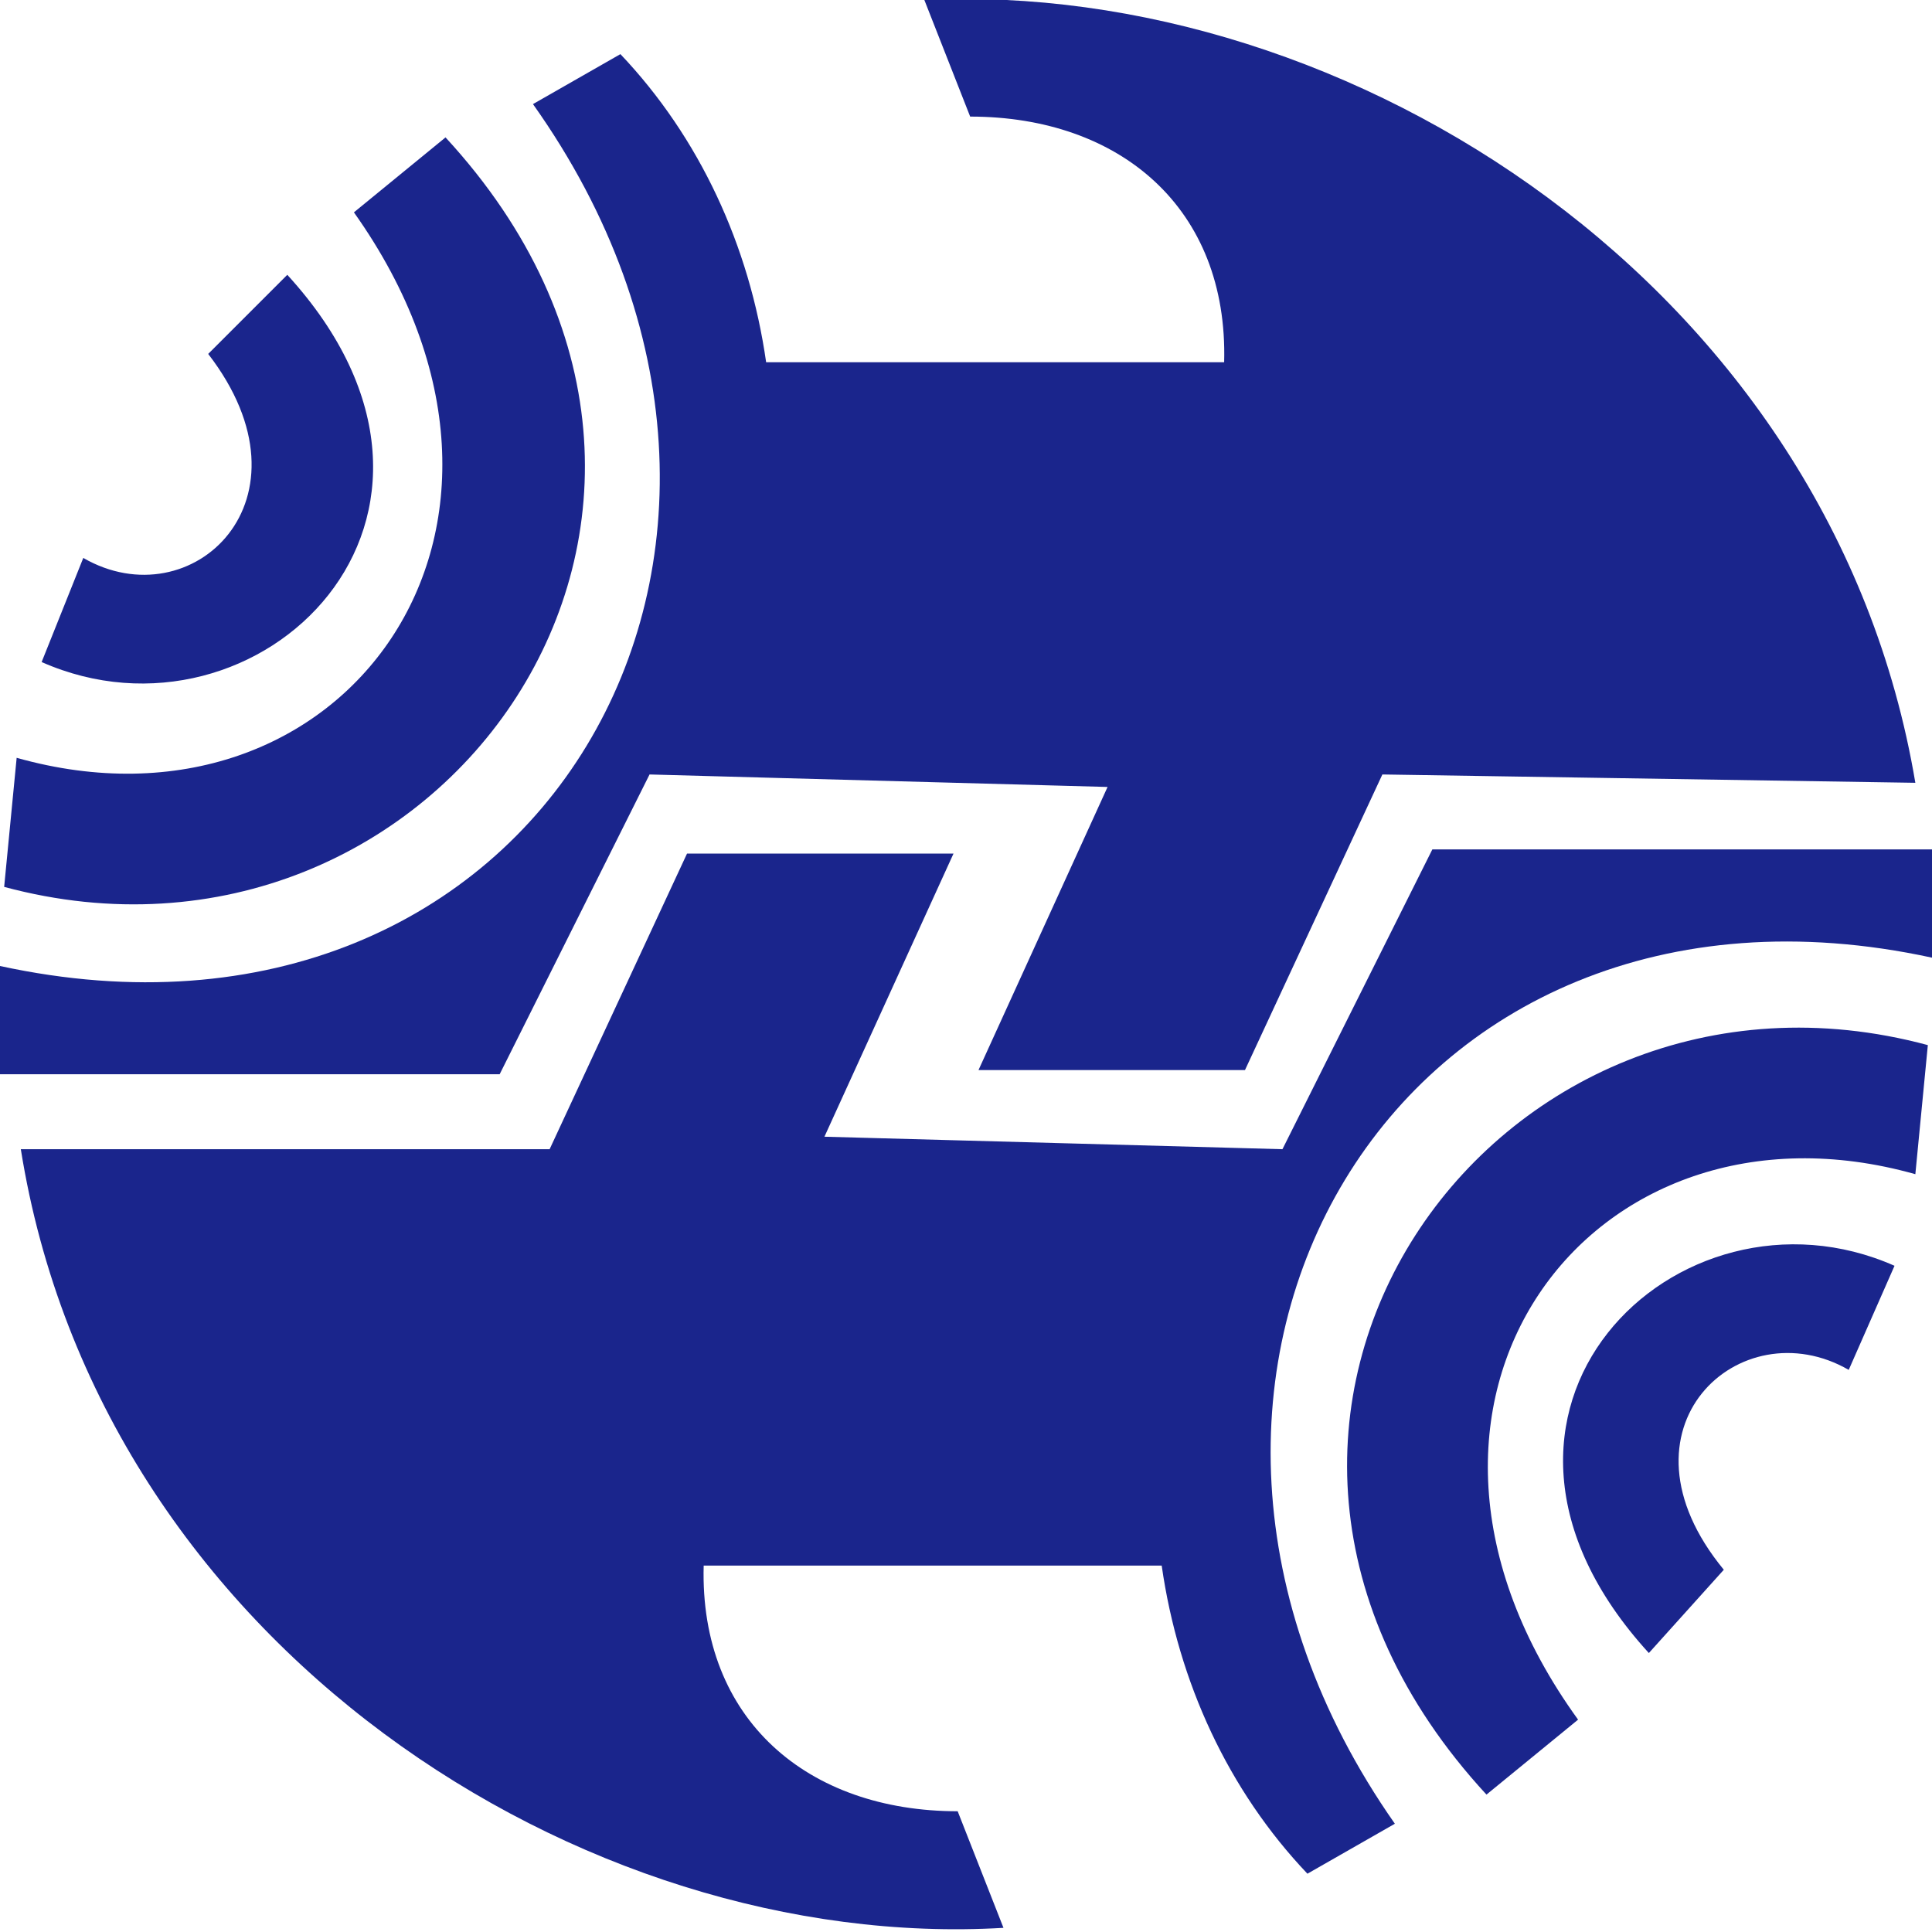 <svg xmlns="http://www.w3.org/2000/svg" viewBox="0 0 46.4 46.4"><g fill-rule="evenodd" clip-rule="evenodd" fill="#1a258c"><path d="M22.2 0l1.1 2.8c3.6 0 6.2 2.2 6.1 5.9h-11c-.4-2.8-1.6-5.4-3.5-7.4l-2.1 1.2C20.4 13.2 12.9 26 0 23.2v2.6h12l3.6-7.2 11 .3-3.1 6.8h6.4l3.3-7.1 12.8.2C44 6.9 32.4-.5 22.2 0zM2 13.4l-1 2.5c5.2 2.3 11.2-3.5 5.9-9.3L5 8.5c2.7 3.5-.4 6.4-3 4.9zm6.5-8.3l2.2-1.8c8.3 9-.2 20.8-10.6 18l.3-3.1c7.8 2.2 13.5-5.5 8.1-13.1z"/><path d="M24.1 46.3L23 43.5c-3.6 0-6.2-2.2-6.1-5.9h11c.4 2.8 1.6 5.4 3.5 7.4l2.1-1.2C26 33.1 33.5 20.2 46.4 23v-2.6h-12l-3.6 7.2-11-.3 3.1-6.8h-6.4l-3.3 7.1H.5C2.4 39.5 14 46.9 24.1 46.3zm20.3-13.4l1.1-2.5c-5.2-2.3-11.2 3.5-5.9 9.3l1.8-2c-2.8-3.4.4-6.3 3-4.8zm-6.5 8.4l-2.2 1.8c-8.3-9 .2-20.8 10.6-18l-.3 3.1c-7.8-2.2-13.6 5.5-8.1 13.1z"/></g></svg>